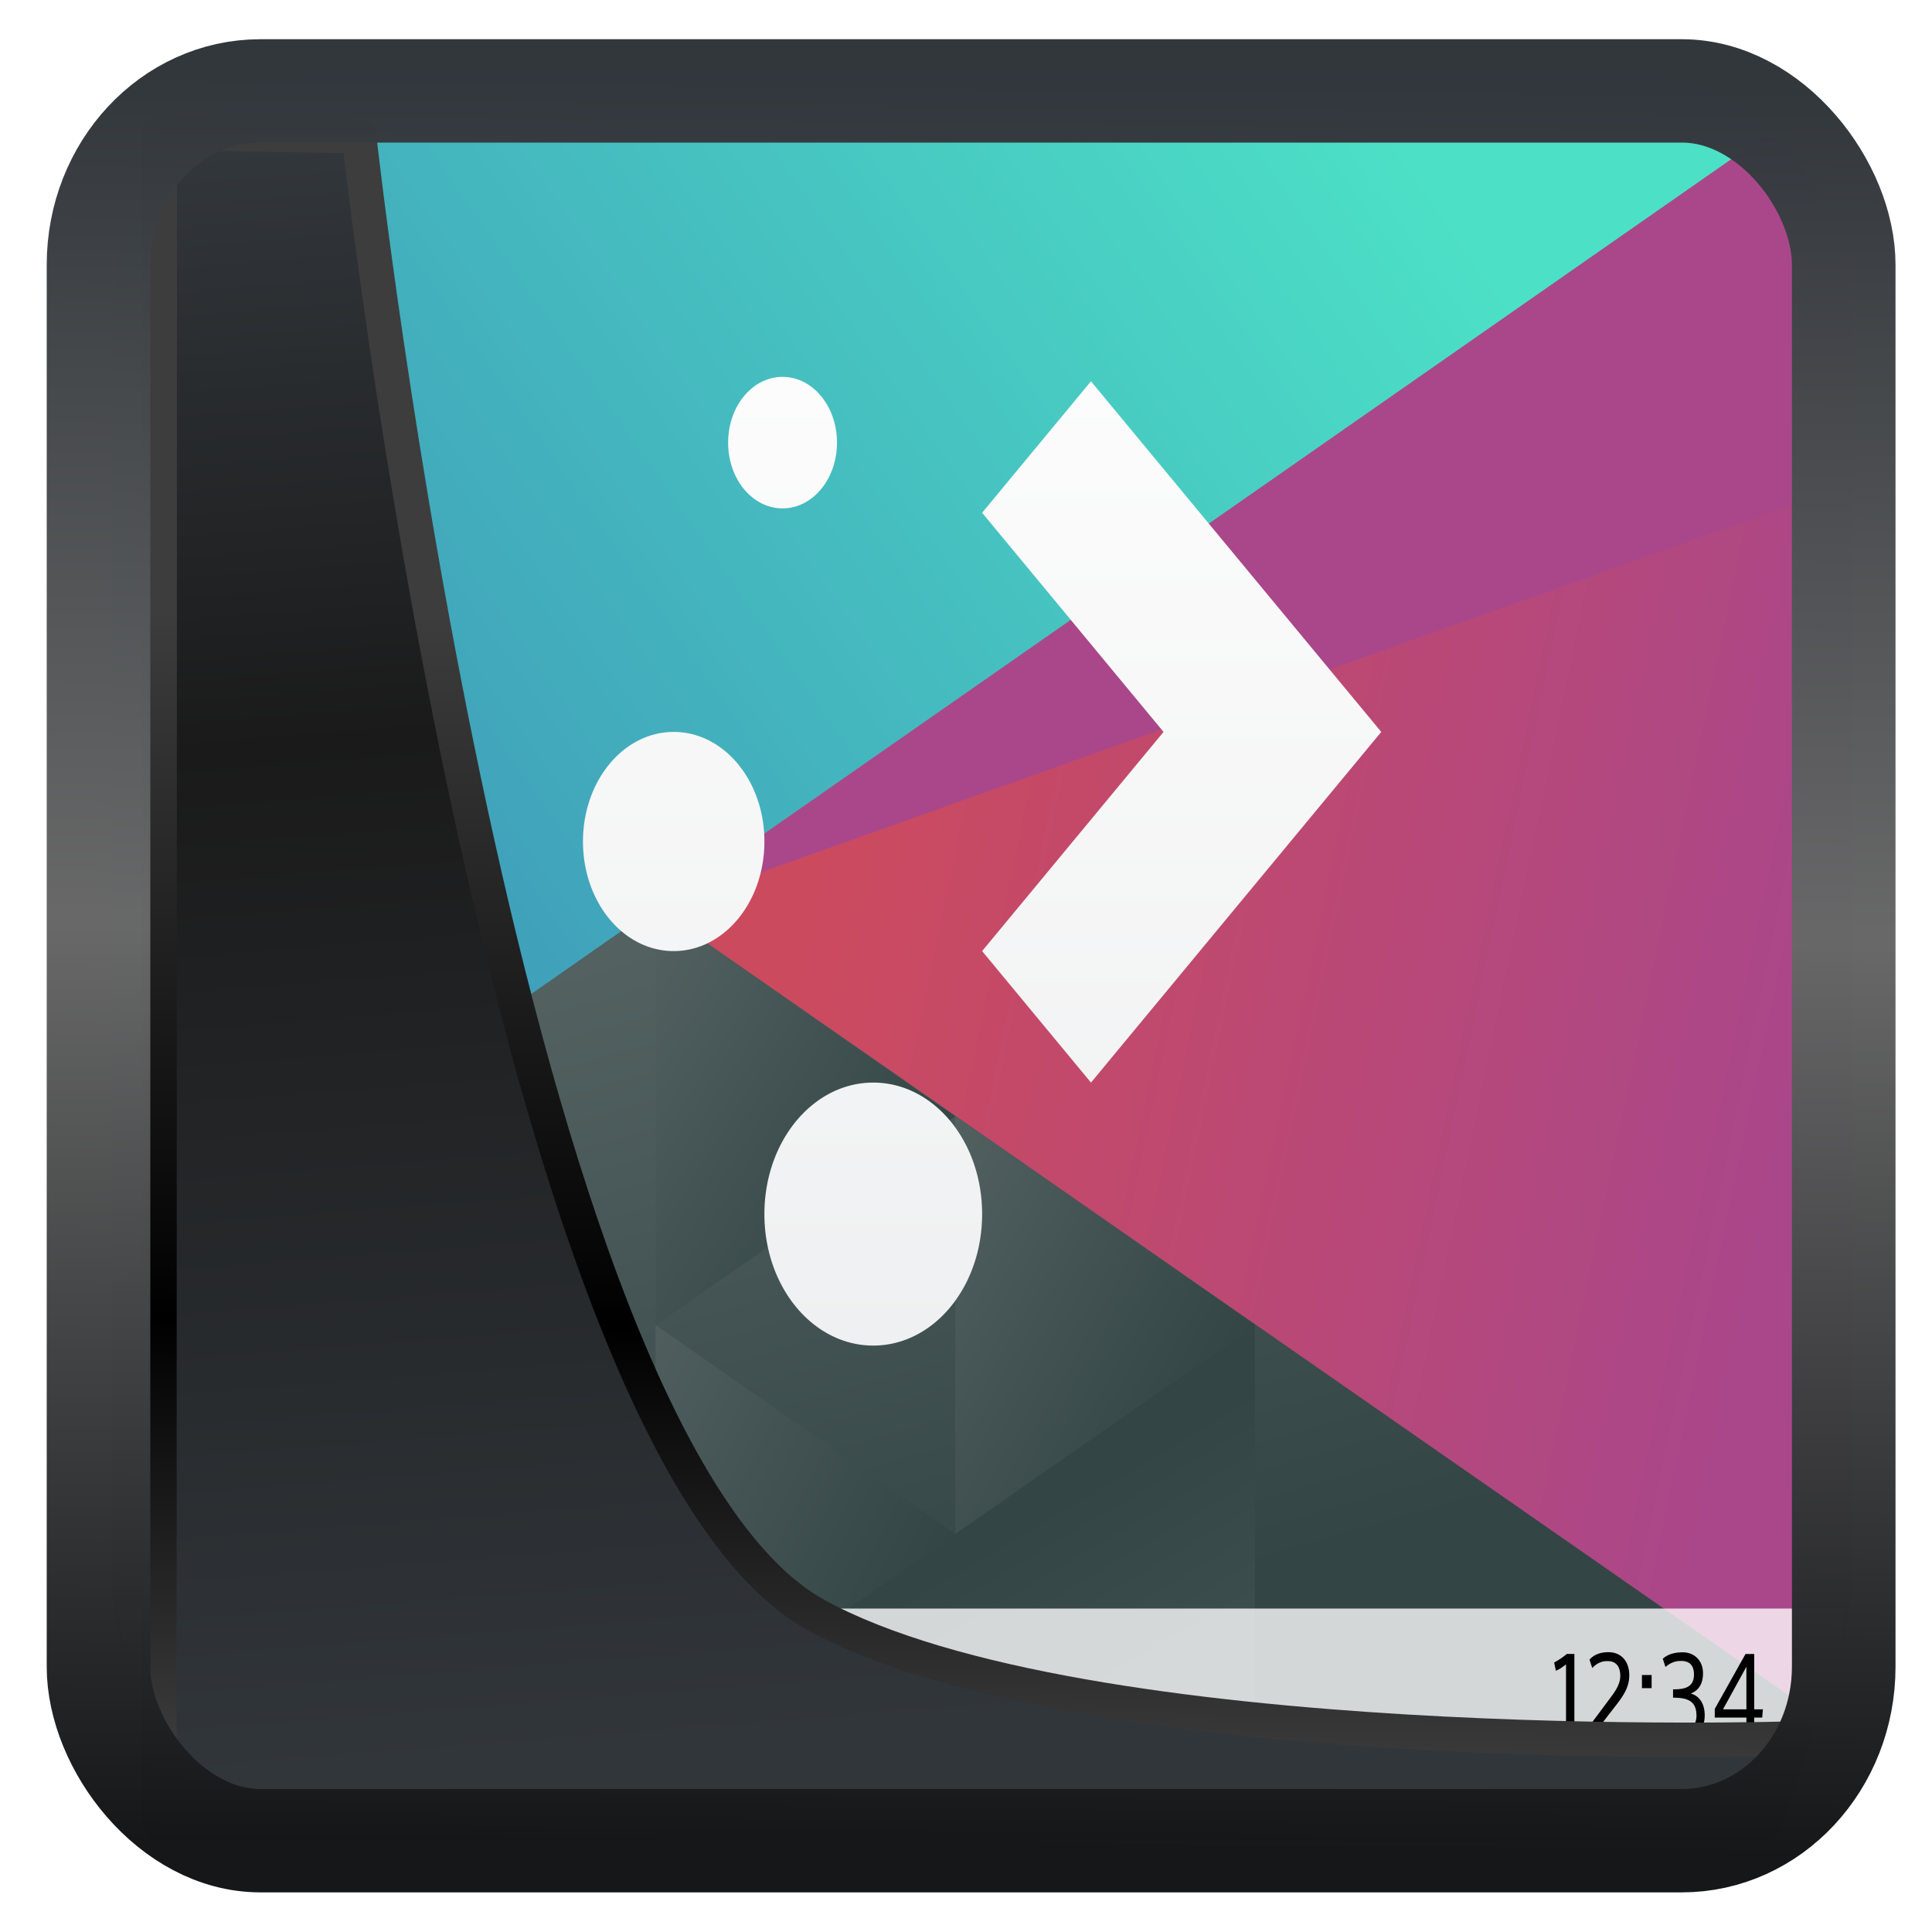 <?xml version="1.0" encoding="UTF-8" standalone="no"?>
<!-- Created with Inkscape (http://www.inkscape.org/) -->

<svg
   width="32"
   height="32"
   version="1.1"
   viewBox="0 0 32 32"
   id="svg22"
   sodipodi:docname="preferences-desktop-plasma.svg"
   inkscape:version="1.1.2 (0a00cf5339, 2022-02-04)"
   xmlns:inkscape="http://www.inkscape.org/namespaces/inkscape"
   xmlns:sodipodi="http://sodipodi.sourceforge.net/DTD/sodipodi-0.dtd"
   xmlns:xlink="http://www.w3.org/1999/xlink"
   xmlns="http://www.w3.org/2000/svg"
   xmlns:svg="http://www.w3.org/2000/svg">
  <sodipodi:namedview
     id="namedview24"
     pagecolor="#ffffff"
     bordercolor="#666666"
     borderopacity="1.0"
     inkscape:showpageshadow="2"
     inkscape:pageopacity="0.0"
     inkscape:pagecheckerboard="0"
     inkscape:deskcolor="#d1d1d1"
     showgrid="false"
     inkscape:zoom="9.8"
     inkscape:cx="13.673469"
     inkscape:cy="15.255102"
     inkscape:window-width="1920"
     inkscape:window-height="999"
     inkscape:window-x="0"
     inkscape:window-y="0"
     inkscape:window-maximized="1"
     inkscape:current-layer="svg22"
     inkscape:pageshadow="2" />
  <defs
     id="defs12">
    <linearGradient
       id="linearGradient1005-3-3"
       x1="5.253"
       x2="9.382"
       y1="15.383"
       y2="2.942"
       gradientTransform="matrix(1,0,0,1,1.632,-0.617)"
       gradientUnits="userSpaceOnUse">
      <stop
         stop-color="#fa8200"
         offset="0"
         id="stop2" />
      <stop
         stop-color="#ff9600"
         offset=".37"
         id="stop4" />
      <stop
         stop-color="#ffb400"
         offset="1"
         id="stop6" />
    </linearGradient>
    <filter
       id="filter4014"
       x="-0.062"
       y="-0.058"
       width="1.125"
       height="1.115"
       color-interpolation-filters="sRGB">
      <feGaussianBlur
         stdDeviation="1.094"
         id="feGaussianBlur9" />
    </filter>
    <linearGradient
       inkscape:collect="always"
       xlink:href="#linearGradient3487"
       id="linearGradient3403"
       gradientUnits="userSpaceOnUse"
       x1="6.949"
       y1="4.555"
       x2="11.215"
       y2="59.052" />
    <linearGradient
       id="linearGradient3487">
      <stop
         style="stop-color:#32373c;stop-opacity:1"
         offset="0"
         id="stop3481" />
      <stop
         id="stop3483"
         offset="0.368"
         style="stop-color:#1a1a1a;stop-opacity:1" />
      <stop
         style="stop-color:#31363b;stop-opacity:1"
         offset="1"
         id="stop3485" />
    </linearGradient>
    <linearGradient
       inkscape:collect="always"
       xlink:href="#linearGradient20604"
       id="linearGradient20558"
       gradientUnits="userSpaceOnUse"
       x1="25.802"
       y1="20.374"
       x2="25.111"
       y2="58.913" />
    <linearGradient
       id="linearGradient20604">
      <stop
         id="stop20598"
         offset="0"
         style="stop-color:#3d3d3d;stop-opacity:1" />
      <stop
         style="stop-color:#000000;stop-opacity:1"
         offset="0.618"
         id="stop20600" />
      <stop
         id="stop20602"
         offset="1"
         style="stop-color:#3d3d3d;stop-opacity:1" />
    </linearGradient>
    <filter
       inkscape:collect="always"
       style="color-interpolation-filters:sRGB"
       id="filter20720"
       x="-0.017"
       y="-0.016"
       width="1.034"
       height="1.033">
      <feGaussianBlur
         inkscape:collect="always"
         stdDeviation="0.147"
         id="feGaussianBlur20722" />
    </filter>
    <linearGradient
       gradientTransform="translate(0.361,-0.13)"
       xlink:href="#linearGradient4555"
       id="linearGradient4557"
       x1="43.5"
       y1="64.012"
       x2="44.142"
       y2="0.306"
       gradientUnits="userSpaceOnUse" />
    <linearGradient
       id="linearGradient4555">
      <stop
         style="stop-color:#141618;stop-opacity:1"
         offset="0"
         id="stop4551" />
      <stop
         id="stop4559"
         offset="0.518"
         style="stop-color:#686868;stop-opacity:1" />
      <stop
         style="stop-color:#31363b;stop-opacity:1"
         offset="1"
         id="stop4553" />
    </linearGradient>
    <filter
       style="color-interpolation-filters:sRGB"
       id="filter4601"
       x="-0.03"
       width="1.06"
       y="-0.03"
       height="1.06">
      <feGaussianBlur
         stdDeviation="0.015"
         id="feGaussianBlur4603" />
    </filter>
    <linearGradient
       xlink:href="#b"
       id="h"
       gradientUnits="userSpaceOnUse"
       gradientTransform="translate(-384.57,-499.8)"
       x1="418.17"
       y1="503.08"
       x2="384.57"
       y2="531.46" />
    <linearGradient
       id="b"
       y1="503.08"
       x1="418.17"
       y2="531.46"
       x2="384.57"
       gradientUnits="userSpaceOnUse"
       gradientTransform="translate(-384.57,-499.8)">
      <stop
         stop-color="#4ce0c6"
         id="stop16" />
      <stop
         offset="1"
         stop-color="#3b85b5"
         id="stop18" />
    </linearGradient>
    <linearGradient
       xlink:href="#c"
       id="i"
       gradientUnits="userSpaceOnUse"
       gradientTransform="translate(-384.57,-499.8)"
       x1="404.05"
       y1="521.63"
       x2="430.74"
       y2="528.35" />
    <linearGradient
       id="c"
       y1="521.63"
       x1="404.05"
       y2="528.35"
       x2="430.74"
       gradientUnits="userSpaceOnUse"
       gradientTransform="translate(-444.57,-499.8)">
      <stop
         stop-color="#cc4a5e"
         id="stop11" />
      <stop
         offset="1"
         stop-color="#aa478a"
         id="stop13" />
    </linearGradient>
    <linearGradient
       xlink:href="#a"
       id="j"
       gradientUnits="userSpaceOnUse"
       gradientTransform="translate(-384.57,-499.8)"
       x1="398.09"
       y1="542.22"
       x2="394"
       y2="524.9" />
    <linearGradient
       id="a"
       y1="542.22"
       x1="398.09"
       y2="524.9"
       x2="394"
       gradientUnits="userSpaceOnUse"
       gradientTransform="translate(-384.57,-499.8)">
      <stop
         stop-color="#334545"
         id="stop2-6" />
      <stop
         offset="1"
         stop-color="#536161"
         id="stop4-0" />
    </linearGradient>
    <linearGradient
       xlink:href="#a"
       id="k"
       y1="568.8"
       x1="431.57"
       y2="562.8"
       x2="439.57"
       gradientUnits="userSpaceOnUse"
       gradientTransform="matrix(-1,0,0,1,454.57,-539.8)" />
    <linearGradient
       xlink:href="#a"
       id="l"
       y1="572.33"
       x1="423.05"
       y2="566.77"
       x2="431.22"
       gradientUnits="userSpaceOnUse"
       gradientTransform="matrix(-1,0,0,1,454.57,-539.8)" />
    <linearGradient
       xlink:href="#a"
       id="m"
       y1="577.1"
       x1="431.31"
       y2="571.45"
       x2="440.63"
       gradientUnits="userSpaceOnUse"
       gradientTransform="matrix(-1,0,0,1,454.57,-539.8)" />
    <linearGradient
       xlink:href="#a"
       id="n"
       y1="577.36"
       x1="430.57"
       y2="591.33"
       x2="423.75"
       gradientUnits="userSpaceOnUse"
       gradientTransform="matrix(-1,0,0,1,454.57,-539.8)" />
    <linearGradient
       xlink:href="#g"
       id="o"
       x1="15"
       y1="11"
       x2="35"
       y2="31"
       gradientUnits="userSpaceOnUse" />
    <linearGradient
       id="g"
       gradientUnits="userSpaceOnUse"
       x1="393.571"
       x2="407.571"
       y1="522.798"
       y2="536.798"
       gradientTransform="translate(-384.571,-515.798)">
      <stop
         offset="0"
         stop-color="#292c2f"
         id="stop39" />
      <stop
         offset="1"
         stop-opacity="0"
         id="stop41" />
    </linearGradient>
    <linearGradient
       xlink:href="#f"
       id="p"
       x1="13"
       y1="35"
       x2="13"
       y2="13"
       gradientUnits="userSpaceOnUse"
       gradientTransform="translate(0,-2.05)" />
    <linearGradient
       id="f"
       gradientUnits="userSpaceOnUse"
       x2="0"
       y1="536.798"
       y2="522.798"
       gradientTransform="matrix(1.609,0,0,1.609,-620.396,-848.24)">
      <stop
         offset="0"
         stop-color="#eff0f1"
         id="stop34" />
      <stop
         offset="1"
         stop-color="#fcfcfc"
         id="stop36" />
    </linearGradient>
    <linearGradient
       xlink:href="#a"
       id="q"
       y1="586.49"
       x1="431.31"
       y2="582.07"
       x2="439.57"
       gradientUnits="userSpaceOnUse"
       gradientTransform="matrix(-1,0,0,1,454.57,-539.8)" />
  </defs>
  <g
     id="g882"
     transform="matrix(0.601,0,0,0.726,1.843,-1.671)">
    <path
       d="M 6,4 A 5.983,5.983 0 0 0 0.47,7.66 6.01,6.01 0 0 0 0,10 V 38 A 5.983,5.983 0 0 0 3.66,43.53 6.01,6.01 0 0 0 6,44 H 42 A 5.983,5.983 0 0 0 47.53,40.34 6.01,6.01 0 0 0 48,38 V 10 A 5.983,5.983 0 0 0 44.34,4.47 6.01,6.01 0 0 0 42,4 Z"
       id="path49"
       style="fill:url(#h)"
       inkscape:connector-curvature="0" />
    <path
       d="m 46.79,41.441 c 0.258,-0.36 0.564,-0.686 0.74,-1.101 A 6.01,6.01 0 0 0 48,38 V 10 A 5.983,5.983 0 0 0 46.246,5.754 C 46.078,5.586 45.842,5.503 45.654,5.355 L 14.971,23.07 Z"
       id="path51"
       style="fill:url(#i)"
       inkscape:connector-curvature="0" />
    <path
       d="M 0,31.66 V 38 A 5.983,5.983 0 0 0 3.66,43.53 6.01,6.01 0 0 0 6,44 h 36 a 5.983,5.983 0 0 0 4.246,-1.754 c 0.257,-0.257 0.402,-0.604 0.61,-0.904 L 15,23 Z"
       id="path53"
       style="fill:url(#j)"
       inkscape:connector-curvature="0" />
    <path
       d="m 23.26,27.77 -8.259,-4.768 v 9.536 z"
       id="path55"
       style="fill:url(#k)"
       inkscape:connector-curvature="0" />
    <path
       d="m 31.52,32.53 -8.259,-4.768 v 9.536 z"
       id="path57"
       style="fill:url(#l)"
       inkscape:connector-curvature="0" />
    <path
       d="m 15,32.53 v 9.536 l 8.259,-4.768 z"
       id="path59"
       style="fill:url(#m)"
       inkscape:connector-curvature="0" />
    <path
       d="M 31.518,32.535 15,42.072 18.34,44 h 13.178 z"
       id="path61"
       style="fill:url(#n)"
       inkscape:connector-curvature="0" />
    <path
       d="M 48,13.316 V 10 A 5.983,5.983 0 0 0 46.246,5.754 C 46.078,5.586 45.842,5.503 45.654,5.355 L 14.971,23.07 Z"
       id="path63"
       inkscape:connector-curvature="0"
       style="fill:#aa478a" />
    <path
       d="m 43.744,43.744 a 5.983,5.983 0 0 0 0.026,-0.006 5.983,5.983 0 0 0 0.562,-0.205 5.983,5.983 0 0 0 0.54,-0.258 5.983,5.983 0 0 0 0.509,-0.31 5.983,5.983 0 0 0 0.476,-0.361 5.983,5.983 0 0 0 0.44,-0.407 5.983,5.983 0 0 0 0.396,-0.449 5.983,5.983 0 0 0 0.35,-0.484 5.983,5.983 0 0 0 0.299,-0.518 5.983,5.983 0 0 0 0.187,-0.406 6.01,6.01 0 0 0 0.205,-0.565 6.01,6.01 0 0 0 0.149,-0.582 A 6.01,6.01 0 0 0 47.971,38.6 6.01,6.01 0 0 0 48,38 V 32 L 35,19 29,20.738 19.568,11.308 17,13 27,23 v 4 z M 30.662,44 h 10.799 l -24,-24 -3.707,3.354 L 20,29.6 19.062,32.4 Z"
       id="path65"
       style="opacity:0.2;fill:url(#o)"
       inkscape:connector-curvature="0" />
    <path
       d="m 18.5,10.9 c -0.831,0 -1.5,0.669 -1.5,1.5 0,0.831 0.669,1.5 1.5,1.5 0.831,0 1.5,-0.669 1.5,-1.5 0,-0.831 -0.669,-1.5 -1.5,-1.5 m 8.5,0.1 -3,3 5,5 -5,5 3,3 8,-8 z M 15.5,19 A 2.495,2.495 0 0 0 13,21.5 C 13,22.885 14.115,24 15.5,24 16.885,24 18,22.885 18,21.5 18,20.115 16.885,19 15.5,19 m 5.5,8 c -1.662,0 -3,1.338 -3,3 0,1.662 1.338,3 3,3 1.662,0 3,-1.338 3,-3 0,-1.662 -1.338,-3 -3,-3"
       style="color:#4d4d4d;overflow:visible;isolation:auto;mix-blend-mode:normal;solid-color:#000000;solid-opacity:1;fill:url(#p)"
       overflow="visible"
       id="path67"
       inkscape:connector-curvature="0" />
    <path
       d="M 15,41.928 V 44 h 3.59 z"
       id="path69"
       style="fill:url(#q)"
       inkscape:connector-curvature="0" />
    <path
       d="m 0.201,39 c 0.079,0.453 0.096,0.929 0.27,1.34 A 5.983,5.983 0 0 0 3.661,43.53 6.01,6.01 0 0 0 6,44 h 36 a 5.983,5.983 0 0 0 5.53,-3.66 C 47.703,39.929 47.72,39.453 47.799,39 H 0.2 Z"
       id="path71"
       inkscape:connector-curvature="0"
       style="fill:#ffffff;fill-opacity:0.784;paint-order:stroke fill markers" />
    <path
       d="m 40.116,40.035 a 2.332,2.332 0 0 1 -0.351,0.196 l 0.047,0.187 c 0.093,-0.029 0.177,-0.079 0.28,-0.145 v 1.69 h 0.23 v -1.928 z m 0.623,0.13 0.076,0.192 a 0.597,0.597 0 0 1 0.43,-0.158 c 0.22,0 0.342,0.12 0.342,0.335 v 0.013 c -0.003,0.15 -0.1,0.3 -0.251,0.465 l -0.666,0.74 0.03,0.211 h 1.127 l 0.016,-0.198 h -0.896 l 0.544,-0.582 c 0.212,-0.227 0.341,-0.412 0.344,-0.654 v -0.008 c 0,-0.317 -0.222,-0.526 -0.573,-0.526 -0.251,0 -0.415,0.069 -0.523,0.17 M 42.184,42 h 0.267 v -0.302 h -0.267 z m 0,-1.184 h 0.267 v -0.3 h -0.267 z m 1.504,0.62 c 0,0.235 -0.171,0.364 -0.425,0.364 a 0.666,0.666 0 0 1 -0.428,-0.14 l -0.074,0.187 c 0.072,0.069 0.254,0.148 0.505,0.148 0.375,0 0.648,-0.214 0.648,-0.558 0,-0.272 -0.15,-0.446 -0.386,-0.499 0.209,-0.063 0.339,-0.214 0.339,-0.462 0,-0.31 -0.267,-0.478 -0.553,-0.478 -0.267,0 -0.438,0.058 -0.555,0.147 l 0.074,0.188 a 0.694,0.694 0 0 1 0.43,-0.138 c 0.228,0 0.355,0.096 0.355,0.31 0,0.304 -0.28,0.338 -0.576,0.338 v 0.19 c 0.36,0 0.644,0.056 0.644,0.401 m 1.377,-1.107 v 0.972 h -0.645 z m 0.435,1.16 0.02,-0.188 h -0.239 v -1.263 h -0.24 l -0.848,1.253 v 0.198 h 0.872 v 0.479 h 0.216 v -0.479 z"
       id="path73"
       inkscape:connector-curvature="0" />
    <path
       d="m 2.501,39.998 a 0.167,0.167 0 0 0 -0.166,0.167 0.167,0.167 0 0 0 0.166,0.167 0.167,0.167 0 0 0 0.167,-0.167 0.167,0.167 0 0 0 -0.167,-0.167 m 0.833,0 -0.323,0.26 0.432,0.536 -0.406,0.406 0.297,0.297 0.667,-0.667 z m -1.083,0.667 a 0.25,0.25 0 0 0 -0.25,0.25 0.25,0.25 0 0 0 0.25,0.25 0.25,0.25 0 0 0 0.25,-0.25 0.25,0.25 0 0 0 -0.25,-0.25 m 0.5,0.833 a 0.25,0.25 0 0 0 -0.25,0.25 0.25,0.25 0 0 0 0.25,0.25 0.25,0.25 0 0 0 0.25,-0.25 0.25,0.25 0 0 0 -0.25,-0.25"
       id="path75"
       inkscape:connector-curvature="0"
       style="color:#000000" />
    <path
       d="m 1.588,42 c 0.066,0.073 0.096,0.176 0.166,0.246 A 5.983,5.983 0 0 0 6,44 h 36 a 5.983,5.983 0 0 0 4.246,-1.754 c 0.07,-0.07 0.1,-0.173 0.166,-0.246 z"
       id="path77"
       inkscape:connector-curvature="0"
       style="fill-opacity:0.11" />
  </g>
  <path
     style="display:inline;mix-blend-mode:normal;fill:url(#linearGradient3403);fill-opacity:1;stroke:url(#linearGradient20558);stroke-width:1.162;stroke-linecap:butt;stroke-linejoin:round;stroke-miterlimit:4;stroke-dasharray:none;stroke-opacity:1;filter:url(#filter20720)"
     d="M 4.704,3.981 4.691,60.802 H 58.595 l 1.022,-2.866 c 0,0 -23.875,0.766 -32.844,-4.14 C 16.258,48.042 11.401,4.098 11.401,4.098 Z"
     id="path1686"
     sodipodi:nodetypes="ccccscc"
     transform="matrix(0.493,0,0,0.493,0.326,0.234)"
     inkscape:label="folder" />
  <rect
     style="display:inline;fill:none;fill-opacity:1;stroke:url(#linearGradient4557);stroke-width:3.714;stroke-linejoin:round;stroke-miterlimit:7.8;stroke-dasharray:none;stroke-opacity:0.995;filter:url(#filter4601)"
     id="rect4539"
     width="62.567"
     height="62.867"
     x="1.032"
     y="0.596"
     ry="6.245"
     rx="5.803"
     transform="matrix(0.462,0,0,0.461,1.155,1.231)"
     inkscape:label="contour" />
</svg>
